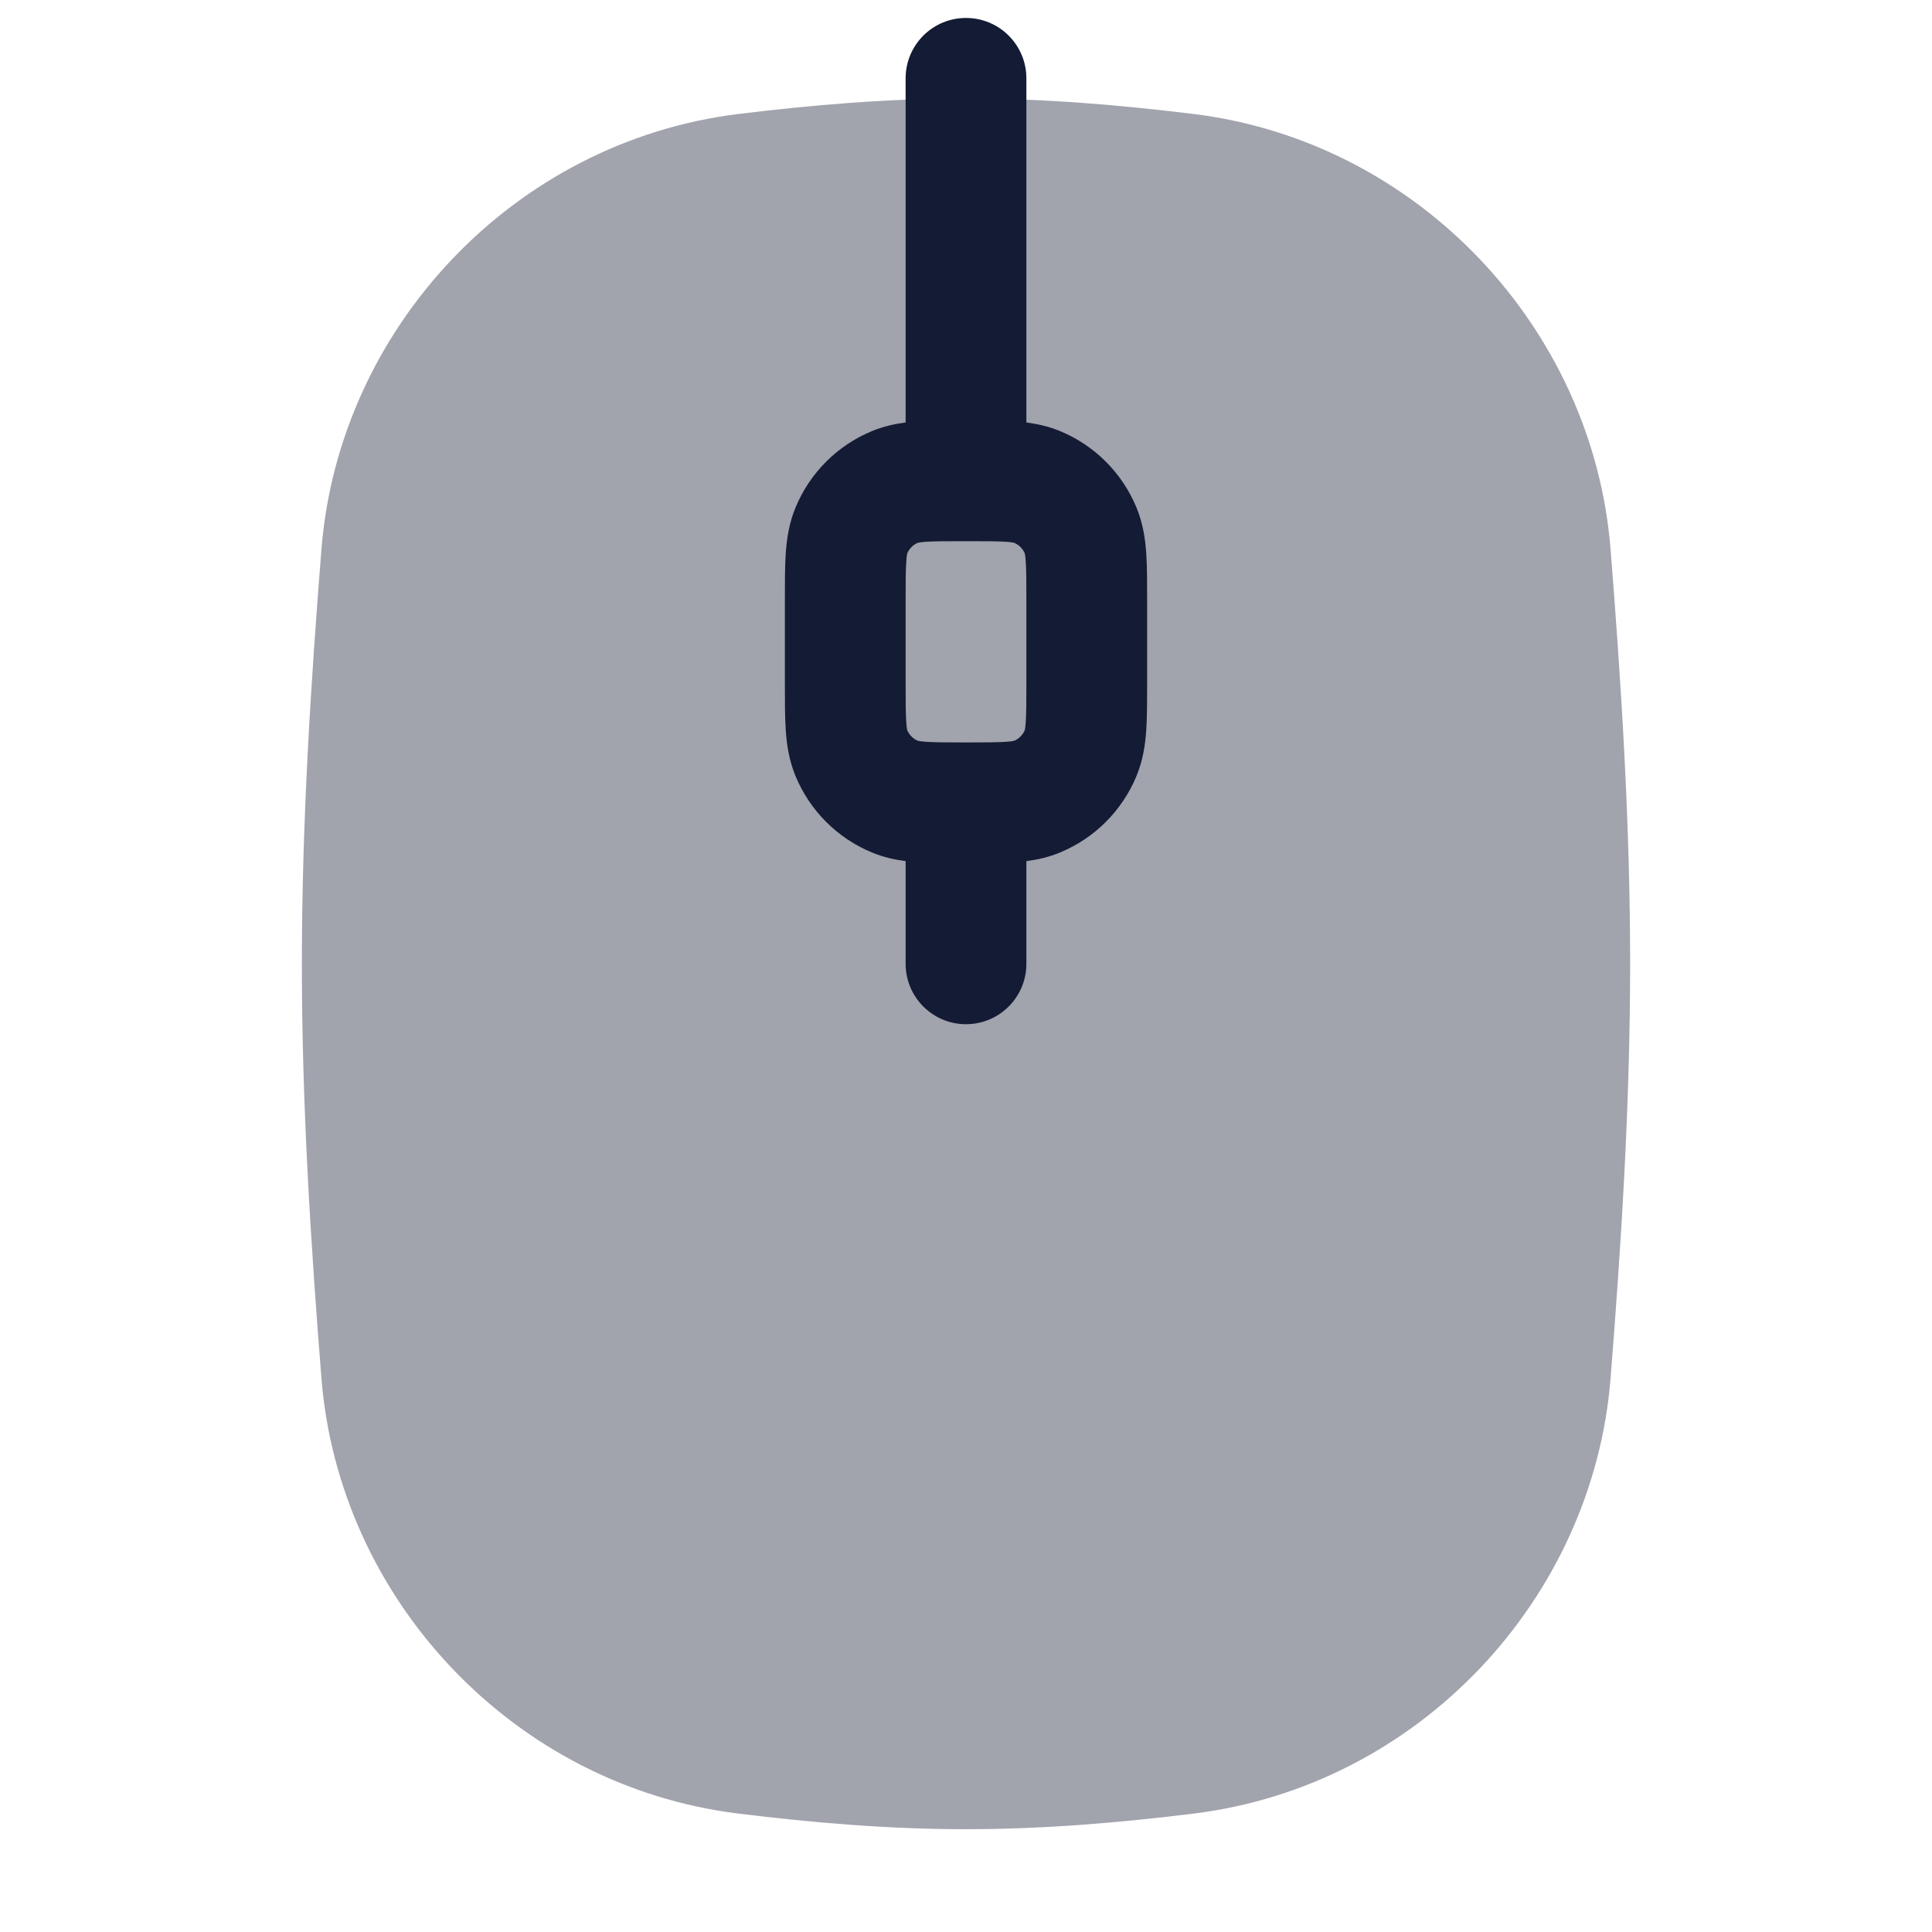<svg width="24" height="24" viewBox="0 0 24 24" fill="none" xmlns="http://www.w3.org/2000/svg">
<path opacity="0.4" d="M9.173 1.416C10.089 1.304 11.034 1.223 12 1.223C12.966 1.223 13.911 1.304 14.827 1.416C17.626 1.761 19.789 4.083 20.007 6.824C20.139 8.488 20.25 10.211 20.25 11.973C20.25 13.735 20.139 15.457 20.007 17.121C19.789 19.863 17.626 22.184 14.827 22.529C13.911 22.642 12.966 22.723 12 22.723C11.034 22.723 10.089 22.642 9.173 22.529C6.374 22.184 4.211 19.863 3.993 17.121C3.861 15.457 3.75 13.735 3.75 11.973C3.75 10.211 3.861 8.488 3.993 6.824C4.211 4.083 6.374 1.761 9.173 1.416Z" fill="#141B34"/>
<path fill-rule="evenodd" clip-rule="evenodd" d="M12.75 0.973C12.75 0.558 12.414 0.223 12 0.223C11.586 0.223 11.25 0.558 11.25 0.973L11.25 5.248C11.115 5.266 10.974 5.296 10.83 5.356C10.402 5.533 10.061 5.874 9.883 6.303C9.801 6.501 9.773 6.697 9.761 6.874C9.75 7.04 9.75 7.237 9.75 7.451V7.451V7.473V8.494V8.494C9.75 8.709 9.75 8.906 9.761 9.071C9.773 9.249 9.801 9.444 9.883 9.642C10.061 10.071 10.402 10.412 10.83 10.589C10.974 10.649 11.115 10.68 11.25 10.697L11.25 11.973C11.25 12.387 11.586 12.723 12 12.723C12.414 12.723 12.75 12.387 12.75 11.973V10.697C12.885 10.68 13.026 10.649 13.17 10.589C13.598 10.412 13.939 10.071 14.117 9.642C14.199 9.444 14.227 9.249 14.239 9.071C14.25 8.906 14.25 8.709 14.25 8.494V7.451C14.25 7.237 14.25 7.04 14.239 6.874C14.227 6.697 14.199 6.501 14.117 6.303C13.939 5.874 13.598 5.533 13.17 5.356C13.026 5.296 12.885 5.266 12.75 5.248V0.973ZM12.002 9.223C12.244 9.223 12.388 9.222 12.496 9.215C12.563 9.21 12.591 9.204 12.599 9.202C12.658 9.177 12.704 9.13 12.73 9.071C12.732 9.064 12.738 9.036 12.742 8.969C12.75 8.861 12.75 8.716 12.75 8.473V7.473C12.75 7.229 12.75 7.085 12.742 6.977C12.738 6.91 12.732 6.881 12.73 6.874C12.704 6.815 12.658 6.768 12.599 6.743C12.591 6.741 12.563 6.735 12.496 6.73C12.388 6.723 12.243 6.723 12 6.723C11.757 6.723 11.612 6.723 11.504 6.73C11.437 6.735 11.409 6.741 11.401 6.743C11.342 6.768 11.296 6.815 11.27 6.874C11.268 6.881 11.262 6.91 11.258 6.977C11.25 7.085 11.25 7.229 11.25 7.473V8.473C11.25 8.716 11.25 8.861 11.258 8.969C11.262 9.036 11.268 9.064 11.27 9.071C11.296 9.13 11.342 9.177 11.401 9.202C11.409 9.204 11.437 9.21 11.504 9.215C11.612 9.222 11.757 9.223 12 9.223C12.001 9.223 12.001 9.223 12.002 9.223Z" fill="#141B34"/>
</svg>
